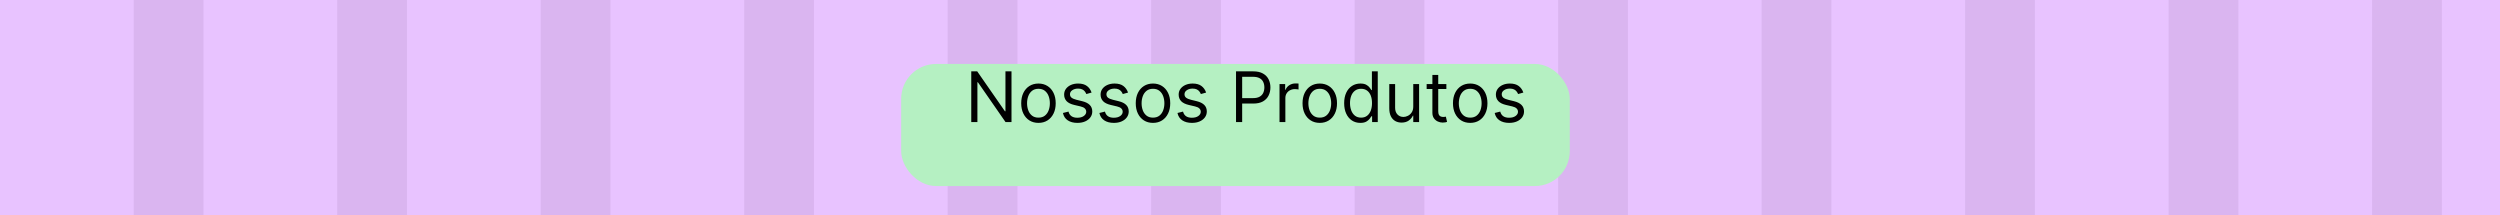 <svg width="430" height="37" viewBox="0 0 430 37" fill="none" xmlns="http://www.w3.org/2000/svg">
<rect width="430" height="37" fill="#DAB5F0"/>
<rect width="23" height="37" fill="#E8C3FF"/>
<rect x="175" width="23" height="37" fill="#E8C3FF"/>
<rect x="350" width="23" height="37" fill="#E8C3FF"/>
<rect x="35" width="23" height="37" fill="#E8C3FF"/>
<rect x="210" width="23" height="37" fill="#E8C3FF"/>
<rect x="385" width="23" height="37" fill="#E8C3FF"/>
<rect x="420" width="10" height="37" fill="#E8C3FF"/>
<rect x="70" width="23" height="37" fill="#E8C3FF"/>
<rect x="245" width="23" height="37" fill="#E8C3FF"/>
<rect x="105" width="23" height="37" fill="#E8C3FF"/>
<rect x="280" width="23" height="37" fill="#E8C3FF"/>
<rect x="140" width="23" height="37" fill="#E8C3FF"/>
<rect x="315" width="23" height="37" fill="#E8C3FF"/>
<g filter="url(#filter0_d_78_90)">
<rect x="155" y="7" width="115" height="21" rx="6" fill="#B5F0C2"/>
</g>
<path d="M173.977 12.273V21H172.955L168.199 14.148H168.114V21H167.057V12.273H168.08L172.852 19.142H172.938V12.273H173.977ZM178.615 21.136C178.024 21.136 177.505 20.996 177.059 20.715C176.616 20.433 176.27 20.04 176.02 19.534C175.772 19.028 175.649 18.438 175.649 17.761C175.649 17.079 175.772 16.484 176.02 15.976C176.27 15.467 176.616 15.072 177.059 14.791C177.505 14.51 178.024 14.369 178.615 14.369C179.206 14.369 179.723 14.51 180.166 14.791C180.612 15.072 180.958 15.467 181.206 15.976C181.456 16.484 181.581 17.079 181.581 17.761C181.581 18.438 181.456 19.028 181.206 19.534C180.958 20.04 180.612 20.433 180.166 20.715C179.723 20.996 179.206 21.136 178.615 21.136ZM178.615 20.233C179.064 20.233 179.433 20.118 179.723 19.888C180.012 19.658 180.227 19.355 180.366 18.98C180.505 18.605 180.575 18.199 180.575 17.761C180.575 17.324 180.505 16.916 180.366 16.538C180.227 16.16 180.012 15.855 179.723 15.622C179.433 15.389 179.064 15.273 178.615 15.273C178.166 15.273 177.797 15.389 177.507 15.622C177.217 15.855 177.002 16.16 176.863 16.538C176.724 16.916 176.654 17.324 176.654 17.761C176.654 18.199 176.724 18.605 176.863 18.98C177.002 19.355 177.217 19.658 177.507 19.888C177.797 20.118 178.166 20.233 178.615 20.233ZM187.752 15.921L186.849 16.176C186.792 16.026 186.708 15.879 186.597 15.737C186.489 15.592 186.342 15.473 186.154 15.379C185.967 15.286 185.727 15.239 185.434 15.239C185.033 15.239 184.7 15.331 184.433 15.516C184.168 15.697 184.036 15.929 184.036 16.21C184.036 16.46 184.127 16.658 184.309 16.803C184.491 16.947 184.775 17.068 185.161 17.165L186.133 17.403C186.718 17.546 187.154 17.763 187.441 18.055C187.728 18.345 187.871 18.719 187.871 19.176C187.871 19.551 187.763 19.886 187.548 20.182C187.335 20.477 187.036 20.71 186.653 20.881C186.269 21.051 185.823 21.136 185.315 21.136C184.647 21.136 184.094 20.991 183.657 20.702C183.219 20.412 182.942 19.989 182.826 19.432L183.781 19.193C183.871 19.546 184.043 19.81 184.296 19.986C184.552 20.162 184.886 20.25 185.298 20.25C185.766 20.25 186.138 20.151 186.414 19.952C186.692 19.75 186.832 19.509 186.832 19.227C186.832 19 186.752 18.81 186.593 18.656C186.434 18.5 186.19 18.384 185.86 18.307L184.769 18.051C184.17 17.909 183.729 17.689 183.448 17.391C183.17 17.09 183.031 16.713 183.031 16.261C183.031 15.892 183.134 15.565 183.342 15.281C183.552 14.997 183.837 14.774 184.198 14.612C184.562 14.45 184.974 14.369 185.434 14.369C186.082 14.369 186.59 14.511 186.96 14.796C187.332 15.079 187.596 15.454 187.752 15.921ZM194.022 15.921L193.118 16.176C193.061 16.026 192.978 15.879 192.867 15.737C192.759 15.592 192.611 15.473 192.424 15.379C192.236 15.286 191.996 15.239 191.703 15.239C191.303 15.239 190.969 15.331 190.702 15.516C190.438 15.697 190.306 15.929 190.306 16.21C190.306 16.46 190.397 16.658 190.578 16.803C190.76 16.947 191.044 17.068 191.431 17.165L192.402 17.403C192.988 17.546 193.424 17.763 193.711 18.055C193.998 18.345 194.141 18.719 194.141 19.176C194.141 19.551 194.033 19.886 193.817 20.182C193.604 20.477 193.306 20.71 192.922 20.881C192.539 21.051 192.093 21.136 191.584 21.136C190.917 21.136 190.364 20.991 189.926 20.702C189.489 20.412 189.212 19.989 189.096 19.432L190.05 19.193C190.141 19.546 190.313 19.81 190.566 19.986C190.821 20.162 191.155 20.25 191.567 20.25C192.036 20.25 192.408 20.151 192.684 19.952C192.962 19.75 193.101 19.509 193.101 19.227C193.101 19 193.022 18.81 192.863 18.656C192.703 18.5 192.459 18.384 192.13 18.307L191.039 18.051C190.439 17.909 189.999 17.689 189.718 17.391C189.439 17.09 189.3 16.713 189.3 16.261C189.3 15.892 189.404 15.565 189.611 15.281C189.821 14.997 190.107 14.774 190.468 14.612C190.831 14.45 191.243 14.369 191.703 14.369C192.351 14.369 192.86 14.511 193.229 14.796C193.601 15.079 193.865 15.454 194.022 15.921ZM198.314 21.136C197.723 21.136 197.205 20.996 196.759 20.715C196.315 20.433 195.969 20.04 195.719 19.534C195.472 19.028 195.348 18.438 195.348 17.761C195.348 17.079 195.472 16.484 195.719 15.976C195.969 15.467 196.315 15.072 196.759 14.791C197.205 14.51 197.723 14.369 198.314 14.369C198.905 14.369 199.422 14.51 199.865 14.791C200.311 15.072 200.658 15.467 200.905 15.976C201.155 16.484 201.28 17.079 201.28 17.761C201.28 18.438 201.155 19.028 200.905 19.534C200.658 20.04 200.311 20.433 199.865 20.715C199.422 20.996 198.905 21.136 198.314 21.136ZM198.314 20.233C198.763 20.233 199.132 20.118 199.422 19.888C199.712 19.658 199.926 19.355 200.065 18.98C200.205 18.605 200.274 18.199 200.274 17.761C200.274 17.324 200.205 16.916 200.065 16.538C199.926 16.16 199.712 15.855 199.422 15.622C199.132 15.389 198.763 15.273 198.314 15.273C197.865 15.273 197.496 15.389 197.206 15.622C196.916 15.855 196.702 16.16 196.562 16.538C196.423 16.916 196.354 17.324 196.354 17.761C196.354 18.199 196.423 18.605 196.562 18.98C196.702 19.355 196.916 19.658 197.206 19.888C197.496 20.118 197.865 20.233 198.314 20.233ZM207.451 15.921L206.548 16.176C206.491 16.026 206.407 15.879 206.297 15.737C206.189 15.592 206.041 15.473 205.853 15.379C205.666 15.286 205.426 15.239 205.133 15.239C204.733 15.239 204.399 15.331 204.132 15.516C203.868 15.697 203.735 15.929 203.735 16.21C203.735 16.46 203.826 16.658 204.008 16.803C204.19 16.947 204.474 17.068 204.86 17.165L205.832 17.403C206.417 17.546 206.853 17.763 207.14 18.055C207.427 18.345 207.571 18.719 207.571 19.176C207.571 19.551 207.463 19.886 207.247 20.182C207.034 20.477 206.735 20.71 206.352 20.881C205.968 21.051 205.522 21.136 205.014 21.136C204.346 21.136 203.794 20.991 203.356 20.702C202.919 20.412 202.642 19.989 202.525 19.432L203.48 19.193C203.571 19.546 203.743 19.81 203.995 19.986C204.251 20.162 204.585 20.25 204.997 20.25C205.466 20.25 205.838 20.151 206.113 19.952C206.392 19.75 206.531 19.509 206.531 19.227C206.531 19 206.451 18.81 206.292 18.656C206.133 18.5 205.889 18.384 205.559 18.307L204.468 18.051C203.869 17.909 203.429 17.689 203.147 17.391C202.869 17.09 202.73 16.713 202.73 16.261C202.73 15.892 202.833 15.565 203.041 15.281C203.251 14.997 203.537 14.774 203.897 14.612C204.261 14.45 204.673 14.369 205.133 14.369C205.781 14.369 206.289 14.511 206.659 14.796C207.031 15.079 207.295 15.454 207.451 15.921ZM212.596 21V12.273H215.545C216.229 12.273 216.789 12.396 217.224 12.643C217.661 12.888 217.985 13.219 218.195 13.636C218.406 14.054 218.511 14.52 218.511 15.034C218.511 15.548 218.406 16.016 218.195 16.436C217.988 16.857 217.667 17.192 217.232 17.442C216.798 17.689 216.241 17.812 215.562 17.812H213.448V16.875H215.528C215.996 16.875 216.373 16.794 216.657 16.632C216.941 16.47 217.147 16.251 217.275 15.976C217.406 15.697 217.471 15.383 217.471 15.034C217.471 14.685 217.406 14.372 217.275 14.097C217.147 13.821 216.94 13.605 216.653 13.449C216.366 13.29 215.985 13.21 215.511 13.21H213.653V21H212.596ZM220.077 21V14.454H221.048V15.443H221.116C221.236 15.119 221.452 14.857 221.764 14.655C222.077 14.453 222.429 14.352 222.821 14.352C222.895 14.352 222.987 14.354 223.098 14.357C223.209 14.359 223.293 14.364 223.349 14.369V15.392C223.315 15.383 223.237 15.371 223.115 15.354C222.996 15.334 222.869 15.324 222.736 15.324C222.418 15.324 222.134 15.391 221.884 15.524C221.636 15.655 221.44 15.837 221.295 16.07C221.153 16.3 221.082 16.562 221.082 16.858V21H220.077ZM227.001 21.136C226.411 21.136 225.892 20.996 225.446 20.715C225.003 20.433 224.656 20.04 224.406 19.534C224.159 19.028 224.036 18.438 224.036 17.761C224.036 17.079 224.159 16.484 224.406 15.976C224.656 15.467 225.003 15.072 225.446 14.791C225.892 14.51 226.411 14.369 227.001 14.369C227.592 14.369 228.109 14.51 228.553 14.791C228.999 15.072 229.345 15.467 229.592 15.976C229.842 16.484 229.967 17.079 229.967 17.761C229.967 18.438 229.842 19.028 229.592 19.534C229.345 20.04 228.999 20.433 228.553 20.715C228.109 20.996 227.592 21.136 227.001 21.136ZM227.001 20.233C227.45 20.233 227.82 20.118 228.109 19.888C228.399 19.658 228.614 19.355 228.753 18.98C228.892 18.605 228.962 18.199 228.962 17.761C228.962 17.324 228.892 16.916 228.753 16.538C228.614 16.16 228.399 15.855 228.109 15.622C227.82 15.389 227.45 15.273 227.001 15.273C226.553 15.273 226.183 15.389 225.893 15.622C225.604 15.855 225.389 16.16 225.25 16.538C225.111 16.916 225.041 17.324 225.041 17.761C225.041 18.199 225.111 18.605 225.25 18.98C225.389 19.355 225.604 19.658 225.893 19.888C226.183 20.118 226.553 20.233 227.001 20.233ZM233.974 21.136C233.429 21.136 232.947 20.999 232.529 20.723C232.112 20.445 231.785 20.053 231.549 19.547C231.314 19.038 231.196 18.438 231.196 17.744C231.196 17.057 231.314 16.46 231.549 15.954C231.785 15.449 232.113 15.058 232.534 14.783C232.954 14.507 233.44 14.369 233.991 14.369C234.417 14.369 234.754 14.44 235.001 14.582C235.251 14.722 235.441 14.881 235.572 15.06C235.706 15.236 235.809 15.381 235.883 15.494H235.968V12.273H236.974V21H236.002V19.994H235.883C235.809 20.114 235.704 20.264 235.568 20.446C235.431 20.625 235.237 20.785 234.984 20.928C234.731 21.067 234.395 21.136 233.974 21.136ZM234.11 20.233C234.514 20.233 234.855 20.128 235.133 19.918C235.412 19.704 235.623 19.41 235.768 19.035C235.913 18.658 235.985 18.222 235.985 17.727C235.985 17.239 235.914 16.811 235.772 16.445C235.63 16.075 235.42 15.788 235.142 15.584C234.863 15.376 234.52 15.273 234.11 15.273C233.684 15.273 233.329 15.382 233.045 15.601C232.764 15.817 232.552 16.111 232.41 16.483C232.271 16.852 232.201 17.267 232.201 17.727C232.201 18.193 232.272 18.616 232.414 18.997C232.559 19.375 232.772 19.676 233.054 19.901C233.338 20.122 233.69 20.233 234.11 20.233ZM243.081 18.324V14.454H244.086V21H243.081V19.892H243.012C242.859 20.224 242.62 20.507 242.297 20.74C241.973 20.97 241.564 21.085 241.069 21.085C240.66 21.085 240.297 20.996 239.978 20.817C239.66 20.635 239.41 20.362 239.228 19.999C239.047 19.632 238.956 19.171 238.956 18.614V14.454H239.961V18.546C239.961 19.023 240.095 19.403 240.362 19.688C240.632 19.972 240.975 20.114 241.393 20.114C241.643 20.114 241.897 20.05 242.156 19.922C242.417 19.794 242.636 19.598 242.812 19.334C242.991 19.07 243.081 18.733 243.081 18.324ZM248.775 14.454V15.307H245.383V14.454H248.775ZM246.371 12.886H247.377V19.125C247.377 19.409 247.418 19.622 247.501 19.764C247.586 19.903 247.694 19.997 247.825 20.046C247.958 20.091 248.099 20.114 248.246 20.114C248.357 20.114 248.448 20.108 248.519 20.097C248.59 20.082 248.647 20.071 248.69 20.062L248.894 20.966C248.826 20.991 248.731 21.017 248.609 21.043C248.487 21.071 248.332 21.085 248.144 21.085C247.86 21.085 247.582 21.024 247.309 20.902C247.039 20.78 246.815 20.594 246.636 20.344C246.46 20.094 246.371 19.778 246.371 19.398V12.886ZM252.876 21.136C252.286 21.136 251.767 20.996 251.321 20.715C250.878 20.433 250.531 20.04 250.281 19.534C250.034 19.028 249.911 18.438 249.911 17.761C249.911 17.079 250.034 16.484 250.281 15.976C250.531 15.467 250.878 15.072 251.321 14.791C251.767 14.51 252.286 14.369 252.876 14.369C253.467 14.369 253.984 14.51 254.428 14.791C254.874 15.072 255.22 15.467 255.467 15.976C255.717 16.484 255.842 17.079 255.842 17.761C255.842 18.438 255.717 19.028 255.467 19.534C255.22 20.04 254.874 20.433 254.428 20.715C253.984 20.996 253.467 21.136 252.876 21.136ZM252.876 20.233C253.325 20.233 253.695 20.118 253.984 19.888C254.274 19.658 254.489 19.355 254.628 18.98C254.767 18.605 254.837 18.199 254.837 17.761C254.837 17.324 254.767 16.916 254.628 16.538C254.489 16.16 254.274 15.855 253.984 15.622C253.695 15.389 253.325 15.273 252.876 15.273C252.428 15.273 252.058 15.389 251.768 15.622C251.479 15.855 251.264 16.16 251.125 16.538C250.986 16.916 250.916 17.324 250.916 17.761C250.916 18.199 250.986 18.605 251.125 18.98C251.264 19.355 251.479 19.658 251.768 19.888C252.058 20.118 252.428 20.233 252.876 20.233ZM262.014 15.921L261.11 16.176C261.054 16.026 260.97 15.879 260.859 15.737C260.751 15.592 260.603 15.473 260.416 15.379C260.228 15.286 259.988 15.239 259.696 15.239C259.295 15.239 258.961 15.331 258.694 15.516C258.43 15.697 258.298 15.929 258.298 16.21C258.298 16.46 258.389 16.658 258.571 16.803C258.752 16.947 259.037 17.068 259.423 17.165L260.395 17.403C260.98 17.546 261.416 17.763 261.703 18.055C261.99 18.345 262.133 18.719 262.133 19.176C262.133 19.551 262.025 19.886 261.809 20.182C261.596 20.477 261.298 20.71 260.914 20.881C260.531 21.051 260.085 21.136 259.576 21.136C258.909 21.136 258.356 20.991 257.919 20.702C257.481 20.412 257.204 19.989 257.088 19.432L258.042 19.193C258.133 19.546 258.305 19.81 258.558 19.986C258.814 20.162 259.147 20.25 259.559 20.25C260.028 20.25 260.4 20.151 260.676 19.952C260.954 19.75 261.093 19.509 261.093 19.227C261.093 19 261.014 18.81 260.855 18.656C260.696 18.5 260.451 18.384 260.122 18.307L259.031 18.051C258.431 17.909 257.991 17.689 257.71 17.391C257.431 17.09 257.292 16.713 257.292 16.261C257.292 15.892 257.396 15.565 257.603 15.281C257.814 14.997 258.099 14.774 258.46 14.612C258.824 14.45 259.235 14.369 259.696 14.369C260.343 14.369 260.852 14.511 261.221 14.796C261.593 15.079 261.858 15.454 262.014 15.921Z" fill="black"/>
<defs>
<filter id="filter0_d_78_90" x="151" y="7" width="123" height="29" filterUnits="userSpaceOnUse" color-interpolation-filters="sRGB">
<feFlood flood-opacity="0" result="BackgroundImageFix"/>
<feColorMatrix in="SourceAlpha" type="matrix" values="0 0 0 0 0 0 0 0 0 0 0 0 0 0 0 0 0 0 127 0" result="hardAlpha"/>
<feOffset dy="4"/>
<feGaussianBlur stdDeviation="2"/>
<feComposite in2="hardAlpha" operator="out"/>
<feColorMatrix type="matrix" values="0 0 0 0 0 0 0 0 0 0 0 0 0 0 0 0 0 0 0.25 0"/>
<feBlend mode="normal" in2="BackgroundImageFix" result="effect1_dropShadow_78_90"/>
<feBlend mode="normal" in="SourceGraphic" in2="effect1_dropShadow_78_90" result="shape"/>
</filter>
</defs>
</svg>
